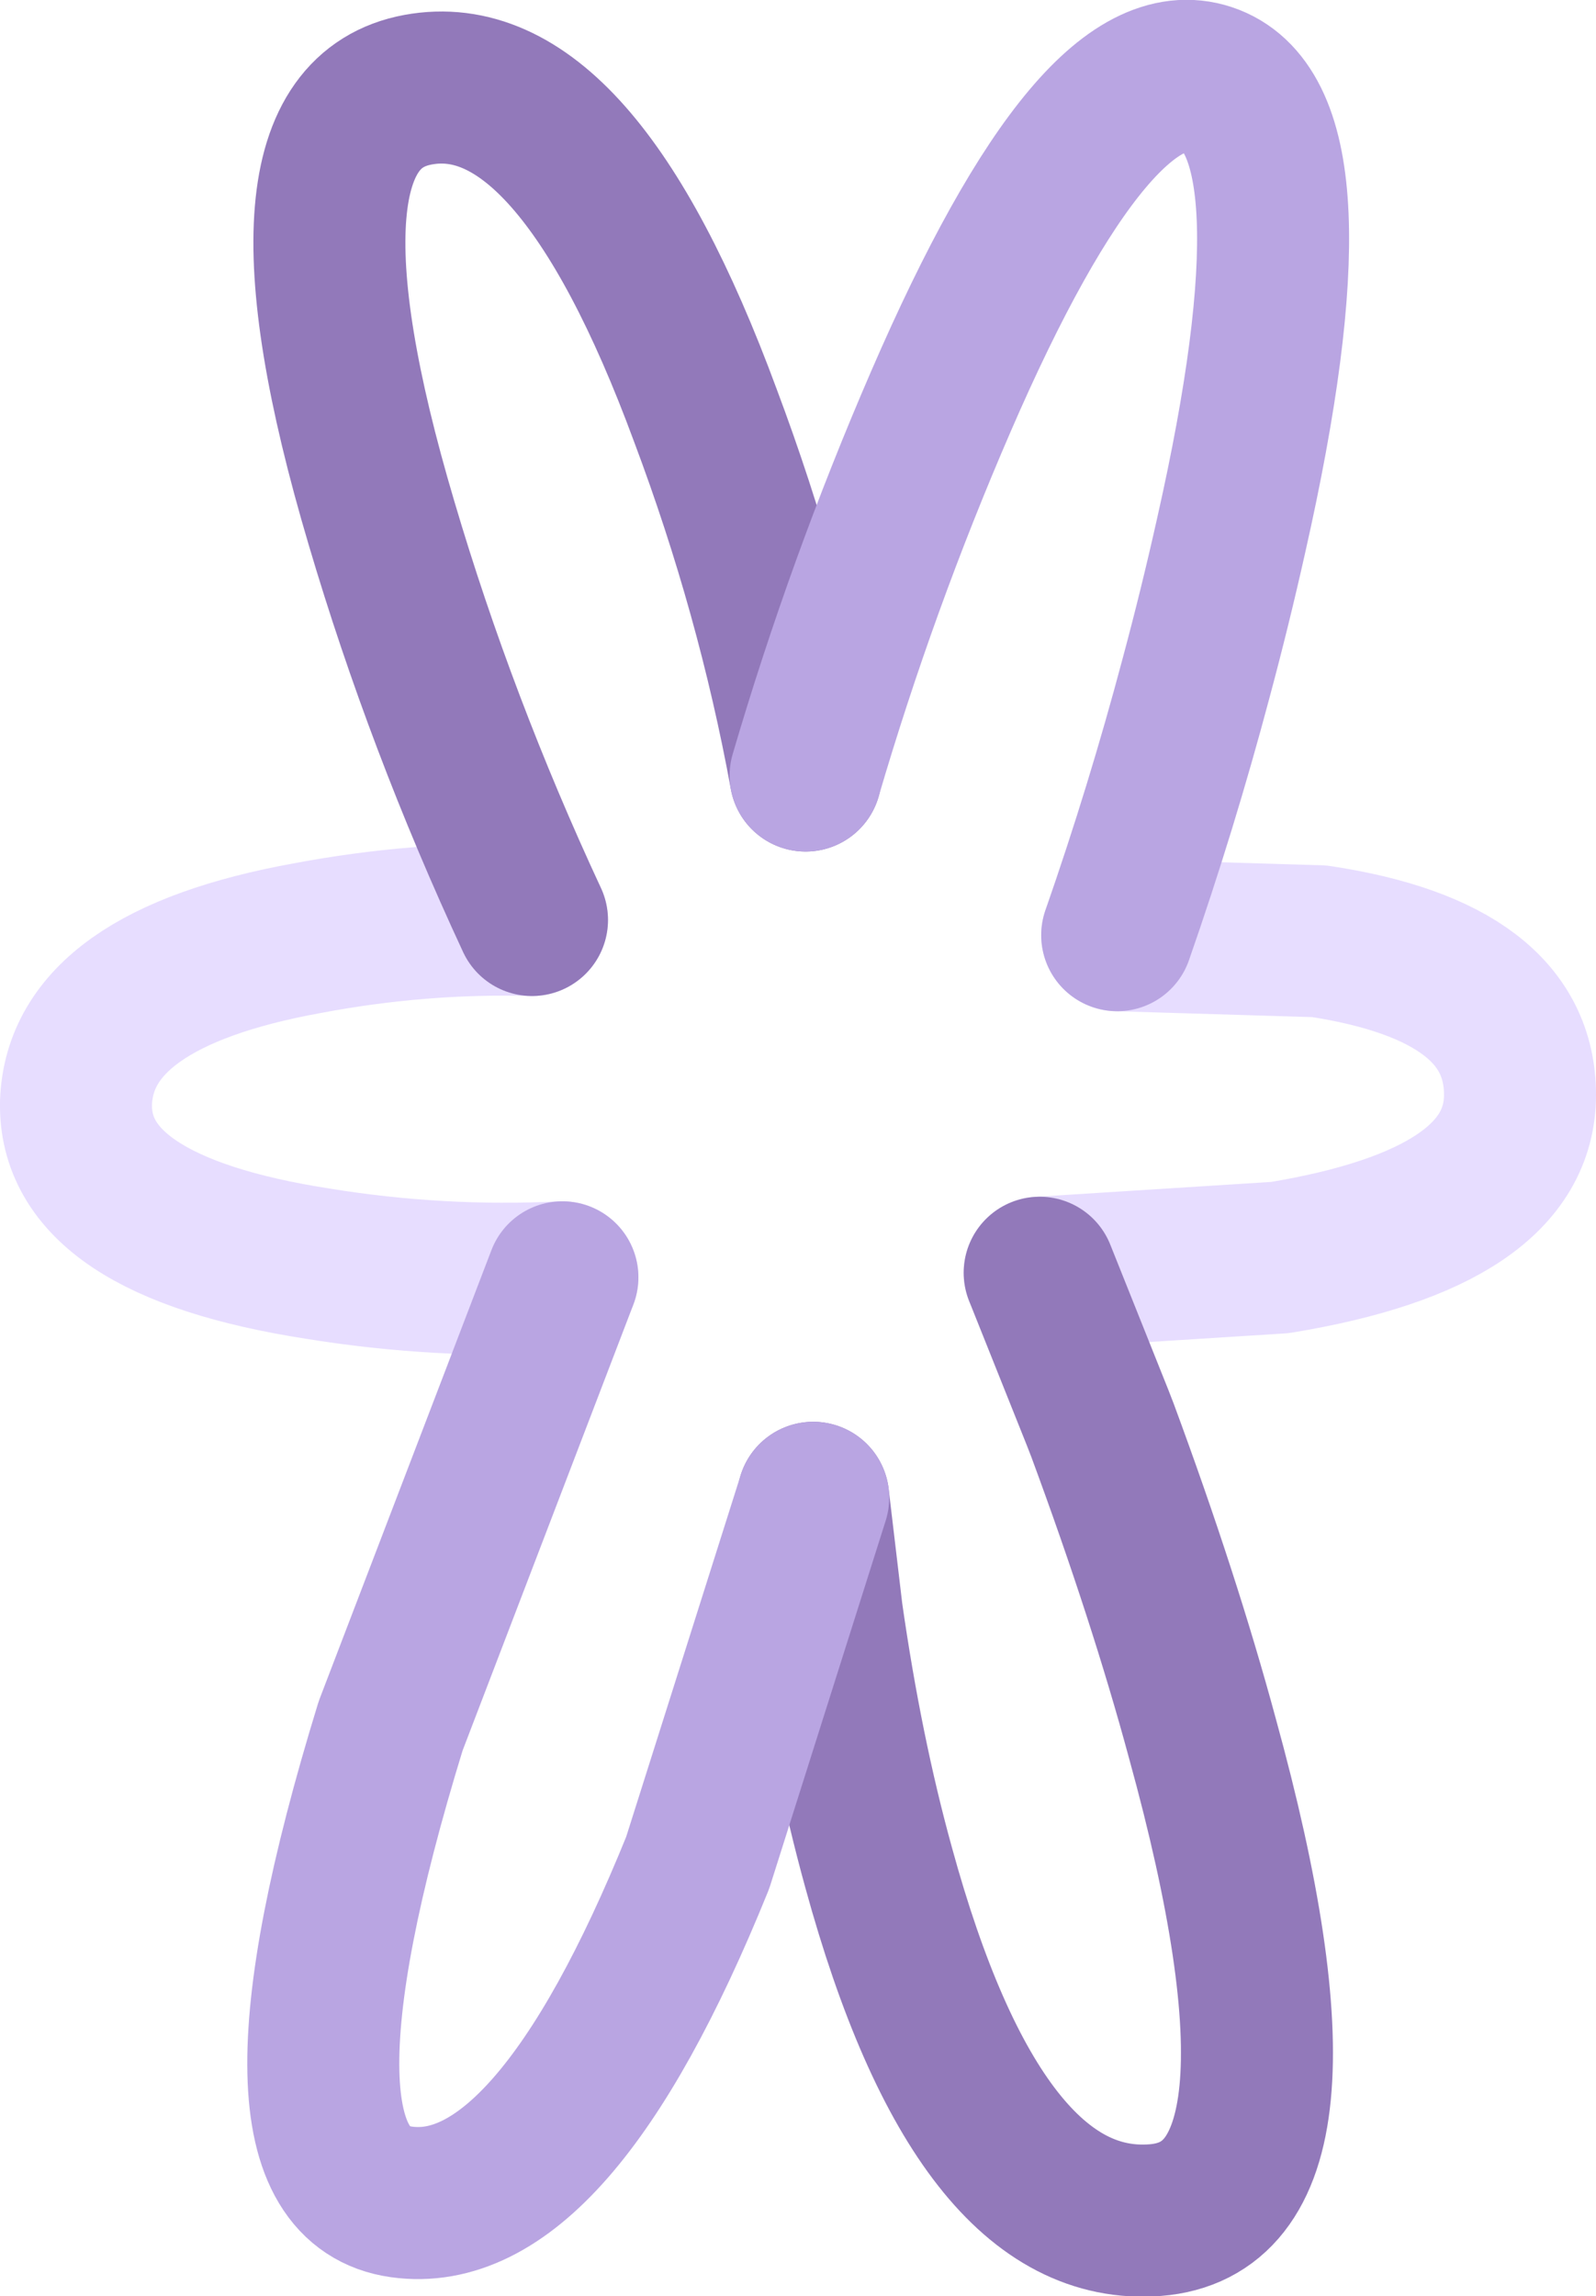 <svg xmlns="http://www.w3.org/2000/svg" preserveAspectRatio="none" viewBox="0 0 105 151"><defs/><path fill="none" stroke="#E7DDFF" stroke-linecap="round" stroke-linejoin="round" stroke-width="10" d="M73.5 61.5l13.3.4Q100 63.9 100 72T84.2 82.7l-15.8 1M37 84q-8.1.4-16.1-.9Q4.8 80.6 5 72.5q.3-8.1 15.2-10.8 7.4-1.4 14.8-1.2"/><path fill="none" stroke="#9279BA" stroke-linecap="round" stroke-linejoin="round" stroke-width="10" d="M68.4 83.7l3.8 9.5.33.85q4.07 11 6.57 20.25 8.5 30.8-3.1 31.7-11.6.9-18.2-23.2-2.1-7.6-3.4-16.7l-.9-7.6M35 60.5q-6-12.9-9.9-26.1-7.9-26.6 2.4-28.5Q37.8 4 46.4 27.3 50.8 39 53 51"/><path fill="none" stroke="#B9A5E2" stroke-linecap="round" stroke-linejoin="round" stroke-width="10" d="M53.5 98.5l-7.6 24q-9.6 23.7-19.5 22.3-9.9-1.4-.7-31.3L37 84m16-33q3.7-12.6 8.9-24.6 10.4-24 17.8-21.1 7.4 2.9 1.3 29.9-1.05 4.7-2.3 9.35-2.28 8.58-5.2 16.95"/></svg>